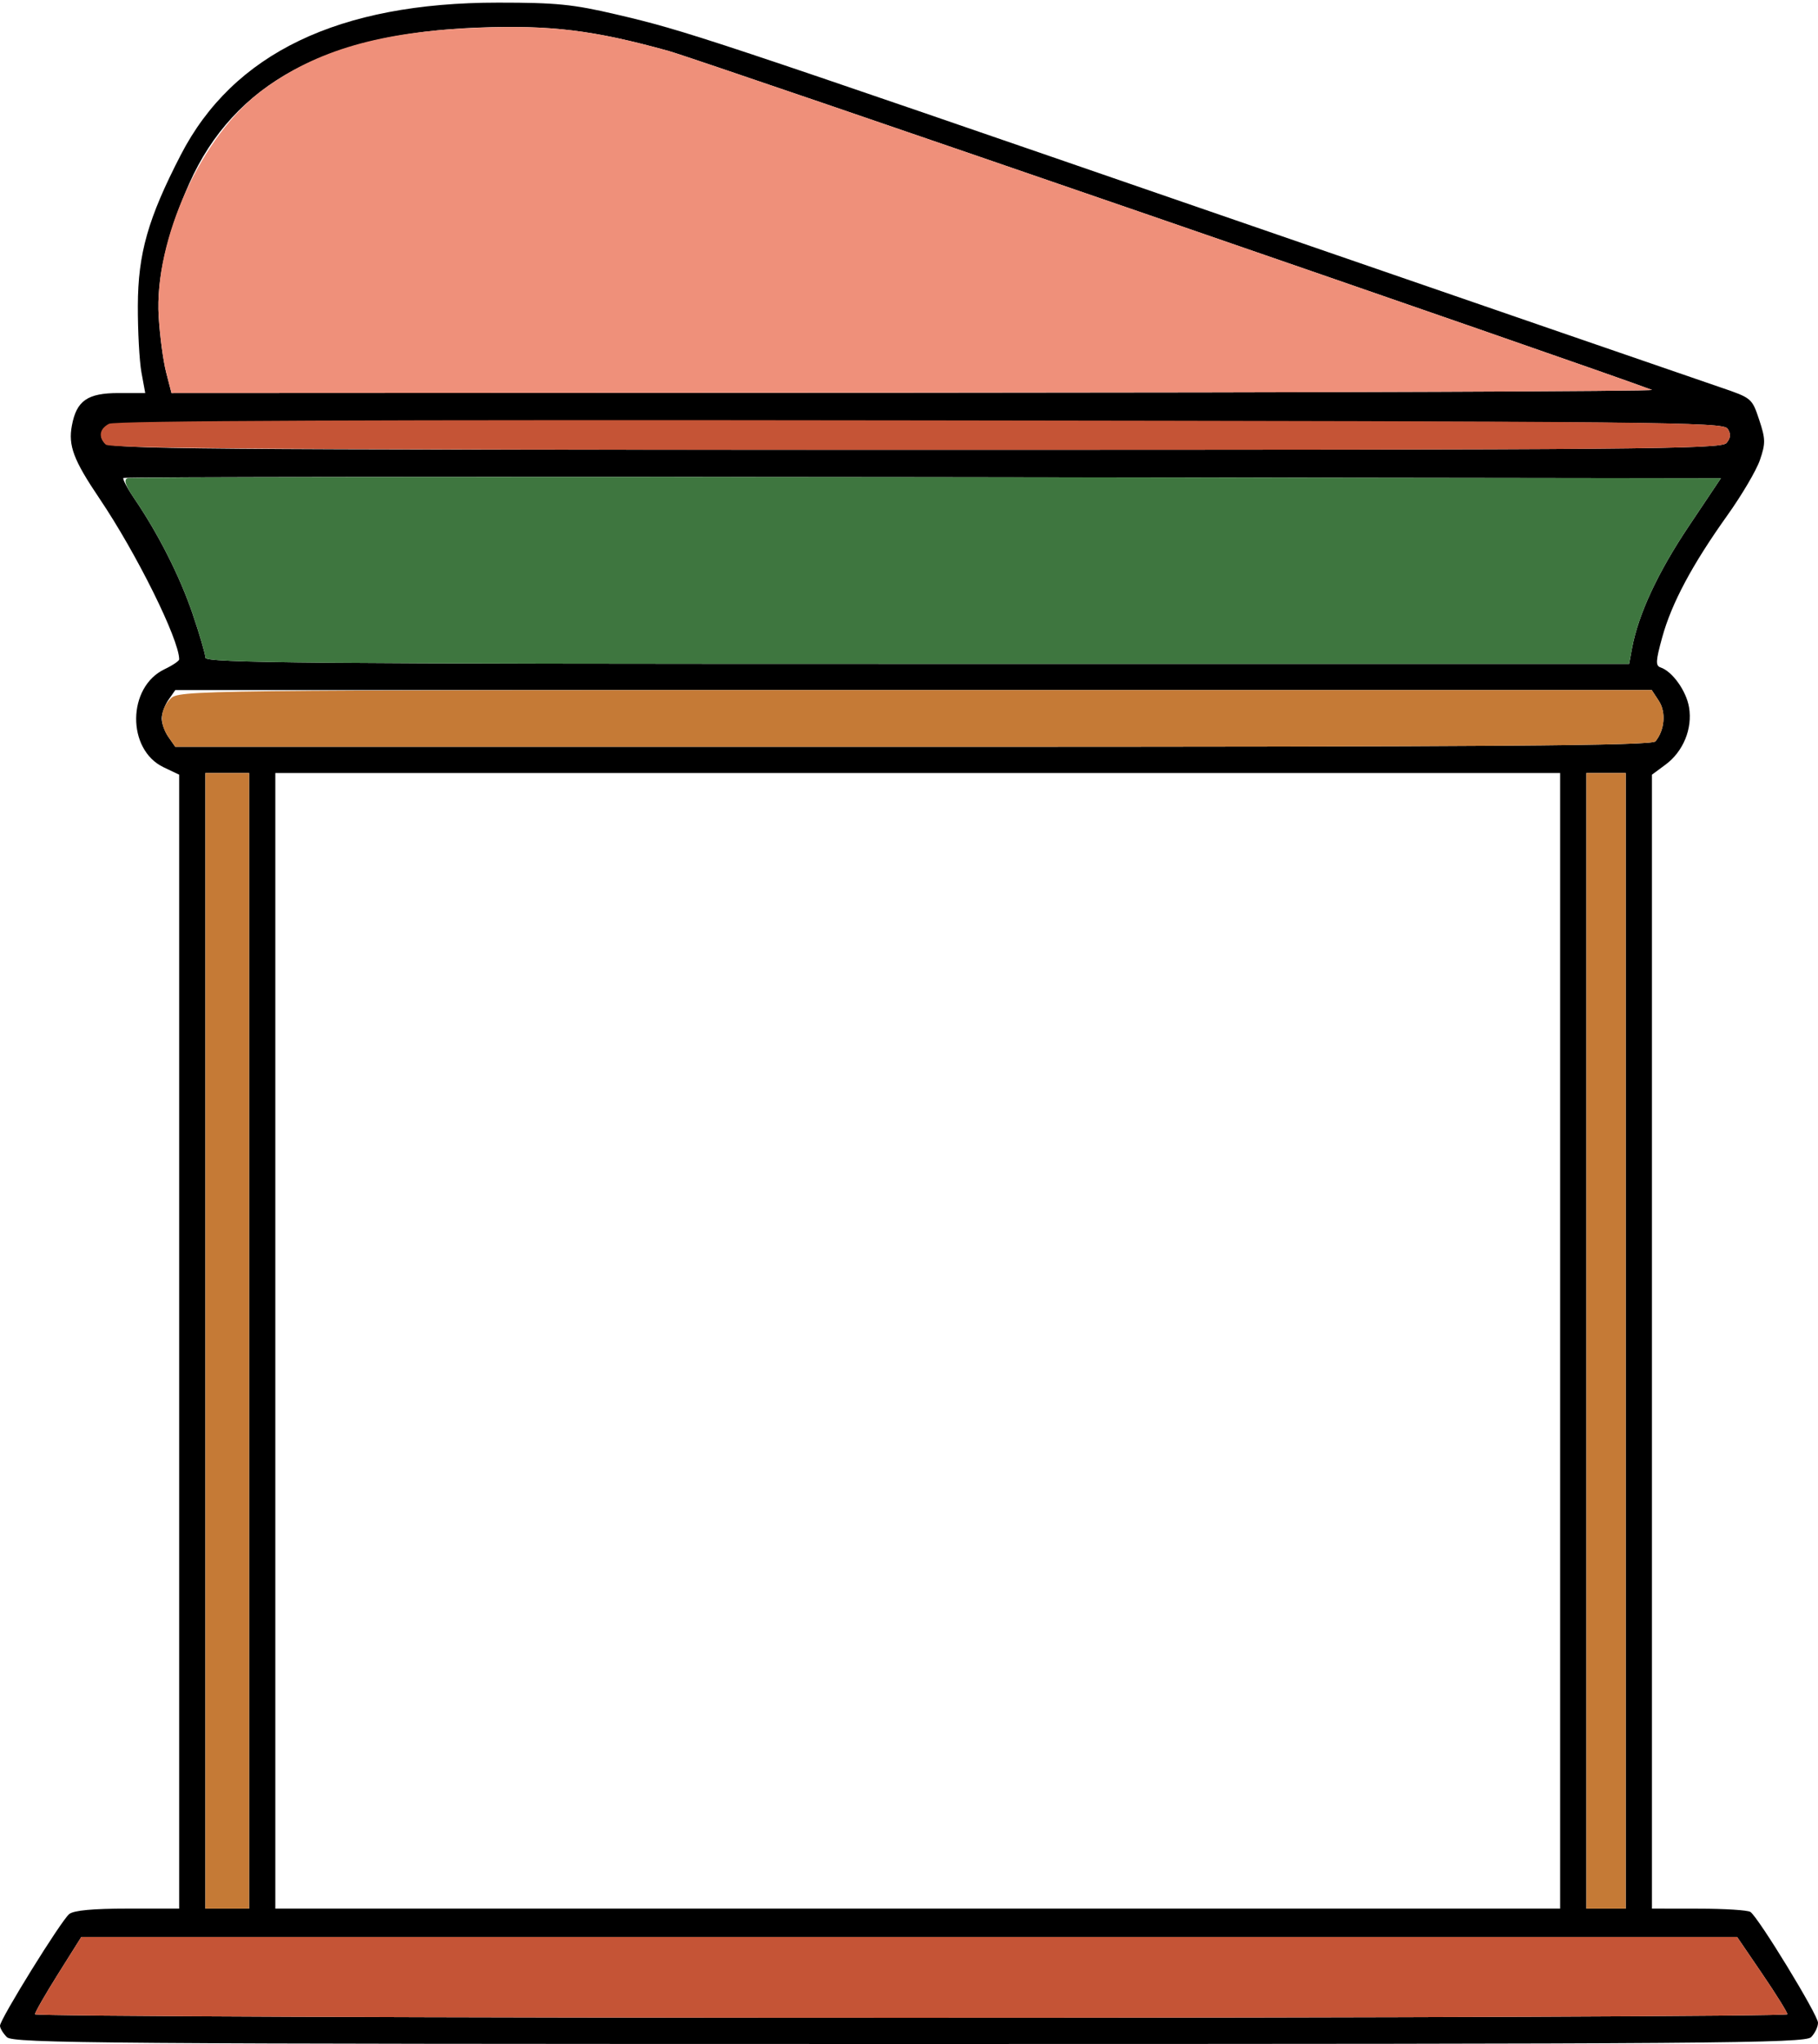 <?xml version="1.0" encoding="UTF-8" standalone="no"?>
<!DOCTYPE svg PUBLIC "-//W3C//DTD SVG 1.1//EN"
"http://www.w3.org/Graphics/SVG/1.1/DTD/svg11.dtd">
<svg width="534px" height="600px"
xmlns="http://www.w3.org/2000/svg" version="1.1">
<g transform="translate(0000, 0000) scale(1, 1)">
<path fill="#000000" stroke="none" d="
M 2.02 597.99
C 0.91 596.87 0.00 595.37 0.00 594.64
C 0.00 592.73 17.96 563.77 20.33 561.86
C 21.67 560.78 27.26 560.26 37.47 560.26
L 52.63 560.26
L 52.63 393.83
L 52.63 227.40
L 48.06 225.23
C 37.17 220.04 37.35 201.67 48.34 196.44
C 50.70 195.32 52.63 194.01 52.63 193.55
C 52.63 187.72 40.13 162.50 29.25 146.38
C 21.60 135.06 20.00 130.83 21.12 124.90
C 22.48 117.62 25.69 115.38 34.80 115.38
L 42.66 115.38
L 41.54 109.29
C 40.94 105.95 40.46 97.15 40.49 89.74
C 40.54 74.44 43.46 64.14 53.08 45.51
C 68.50 15.63 99.50 0.76 146.34 0.77
C 163.45 0.77 168.30 1.26 181.00 4.23
C 201.59 9.06 206.14 10.58 359.42 63.44
C 434.62 89.36 500.29 111.99 505.36 113.71
C 514.51 116.82 514.62 116.91 516.71 123.19
C 518.60 128.86 518.62 130.13 516.95 135.01
C 515.93 138.03 511.60 145.37 507.34 151.33
C 497.06 165.74 491.00 177.06 488.24 187.09
C 486.33 194.00 486.25 195.42 487.75 195.92
C 491.22 197.08 495.30 202.78 496.12 207.62
C 497.18 213.90 494.42 220.62 489.19 224.47
L 485.22 227.41
L 485.22 393.83
L 485.22 560.26
L 499.02 560.28
C 506.61 560.28 513.42 560.72 514.15 561.24
C 516.58 562.95 534.00 591.49 534.00 593.76
C 534.00 594.97 533.09 596.87 531.98 597.99
C 530.16 599.81 504.35 600.00 267.00 600.00
C 29.65 600.00 3.84 599.81 2.02 597.99
M 525.01 591.28
C 525.01 590.71 521.69 585.37 517.63 579.42
L 510.25 568.59
L 267.06 568.59
L 23.88 568.59
L 17.07 579.42
C 13.32 585.38 10.27 590.72 10.27 591.28
C 10.27 591.85 126.08 592.31 267.64 592.31
C 409.20 592.31 525.01 591.85 525.01 591.28
M 73.17 393.59
L 73.17 226.92
L 66.75 226.92
L 60.33 226.92
L 60.33 393.59
L 60.33 560.26
L 66.75 560.26
L 73.17 560.26
L 73.17 393.59
M 458.26 393.59
L 458.26 226.92
L 269.57 226.92
L 80.87 226.92
L 80.87 393.59
L 80.87 560.26
L 269.57 560.26
L 458.26 560.26
L 458.26 393.59
M 477.52 393.59
L 477.52 226.92
L 471.74 226.92
L 465.97 226.92
L 465.97 393.59
L 465.97 560.26
L 471.74 560.26
L 477.52 560.26
L 477.52 393.59
M 486.25 217.62
C 488.96 214.35 489.42 209.05 487.26 205.76
L 485.16 202.56
L 268.32 202.56
L 51.49 202.56
L 49.50 205.41
C 48.39 206.97 47.50 209.45 47.50 210.90
C 47.50 212.35 48.39 214.82 49.50 216.38
L 51.49 219.23
L 268.19 219.23
C 440.51 219.23 485.18 218.90 486.25 217.62
M 479.39 190.22
C 481.25 180.27 486.97 168.01 496.03 154.49
L 505.48 140.38
L 271.15 140.06
C 142.25 139.88 36.56 139.99 36.25 140.29
C 35.94 140.59 37.39 143.33 39.47 146.38
C 46.56 156.81 52.82 169.18 56.58 180.21
C 58.64 186.27 60.33 192.05 60.33 193.05
C 60.33 194.62 89.52 194.87 269.43 194.87
L 478.52 194.87
L 479.39 190.22
M 507.13 130.03
C 508.35 128.55 508.46 127.41 507.47 125.86
C 506.22 123.87 488.88 123.72 268.93 123.72
C 48.97 123.72 31.63 123.87 30.38 125.86
C 29.40 127.41 29.50 128.55 30.72 130.03
C 32.25 131.86 54.68 132.05 268.93 132.05
C 483.17 132.05 505.61 131.86 507.13 130.03
M 485.22 114.45
C 467.87 107.88 205.14 17.38 196.40 14.96
C 174.41 8.86 161.84 7.32 140.56 8.10
C 96.02 9.76 68.69 24.46 55.60 53.85
C 48.96 68.74 45.94 81.87 46.61 92.95
C 46.96 98.59 47.93 105.95 48.80 109.29
L 50.37 115.38
L 268.76 115.28
C 388.87 115.23 486.27 114.86 485.22 114.45"/>
<path fill="#ef907a" stroke="none" d="
M 48.80 109.29
C 47.93 105.95 46.96 98.59 46.61 92.95
C 45.25 70.22 59.25 39.67 77.10 26.44
C 92.96 14.69 111.87 9.23 140.56 8.13
C 161.84 7.31 174.29 8.83 196.40 14.96
C 205.14 17.38 467.87 107.88 485.22 114.45
C 486.27 114.86 388.87 115.23 268.76 115.28
L 50.37 115.38
L 48.80 109.29"/>
<path fill="#c55436" stroke="none" d="
M 10.27 591.28
C 10.27 590.72 13.32 585.38 17.07 579.42
L 23.88 568.59
L 267.06 568.59
L 510.25 568.59
L 517.63 579.42
C 521.69 585.37 525.01 590.71 525.01 591.28
C 525.01 591.85 409.20 592.31 267.64 592.31
C 126.08 592.31 10.27 591.85 10.27 591.28"/>
<path fill="#c55436" stroke="none" d="
M 31.06 130.51
C 28.82 128.27 29.18 125.91 32.01 124.40
C 33.71 123.49 109.23 123.17 270.31 123.40
C 488.76 123.69 506.22 123.87 507.47 125.86
C 508.46 127.41 508.35 128.55 507.13 130.03
C 505.61 131.86 483.17 132.05 269.03 132.05
C 86.85 132.05 32.25 131.69 31.06 130.51"/>
<path fill="#3e763f" stroke="none" d="
M 60.33 193.05
C 60.33 192.05 58.64 186.27 56.58 180.21
C 52.84 169.22 46.56 156.81 39.52 146.46
C 36.82 142.49 36.25 140.82 37.47 140.36
C 38.39 140.01 144.08 139.87 272.31 140.05
L 505.48 140.38
L 496.03 154.49
C 486.97 168.01 481.25 180.27 479.39 190.22
L 478.52 194.87
L 269.43 194.87
C 89.52 194.87 60.33 194.62 60.33 193.05"/>
<path fill="#c57a36" stroke="none" d="
M 60.33 393.59
L 60.33 226.92
L 66.75 226.92
L 73.17 226.92
L 73.17 393.59
L 73.17 560.26
L 66.75 560.26
L 60.33 560.26
L 60.33 393.59"/>
<path fill="#c57a36" stroke="none" d="
M 465.97 393.59
L 465.97 226.92
L 471.74 226.92
L 477.52 226.92
L 477.52 393.59
L 477.52 560.26
L 471.74 560.26
L 465.97 560.26
L 465.97 393.59"/>
<path fill="#c57a36" stroke="none" d="
M 49.50 216.38
C 46.76 212.50 46.98 208.21 50.06 205.13
C 52.60 202.59 54.34 202.56 268.90 202.56
L 485.16 202.56
L 487.26 205.76
C 489.42 209.05 488.96 214.35 486.25 217.62
C 485.18 218.90 440.51 219.23 268.19 219.23
L 51.49 219.23
L 49.50 216.38"/>
</g>
</svg>
